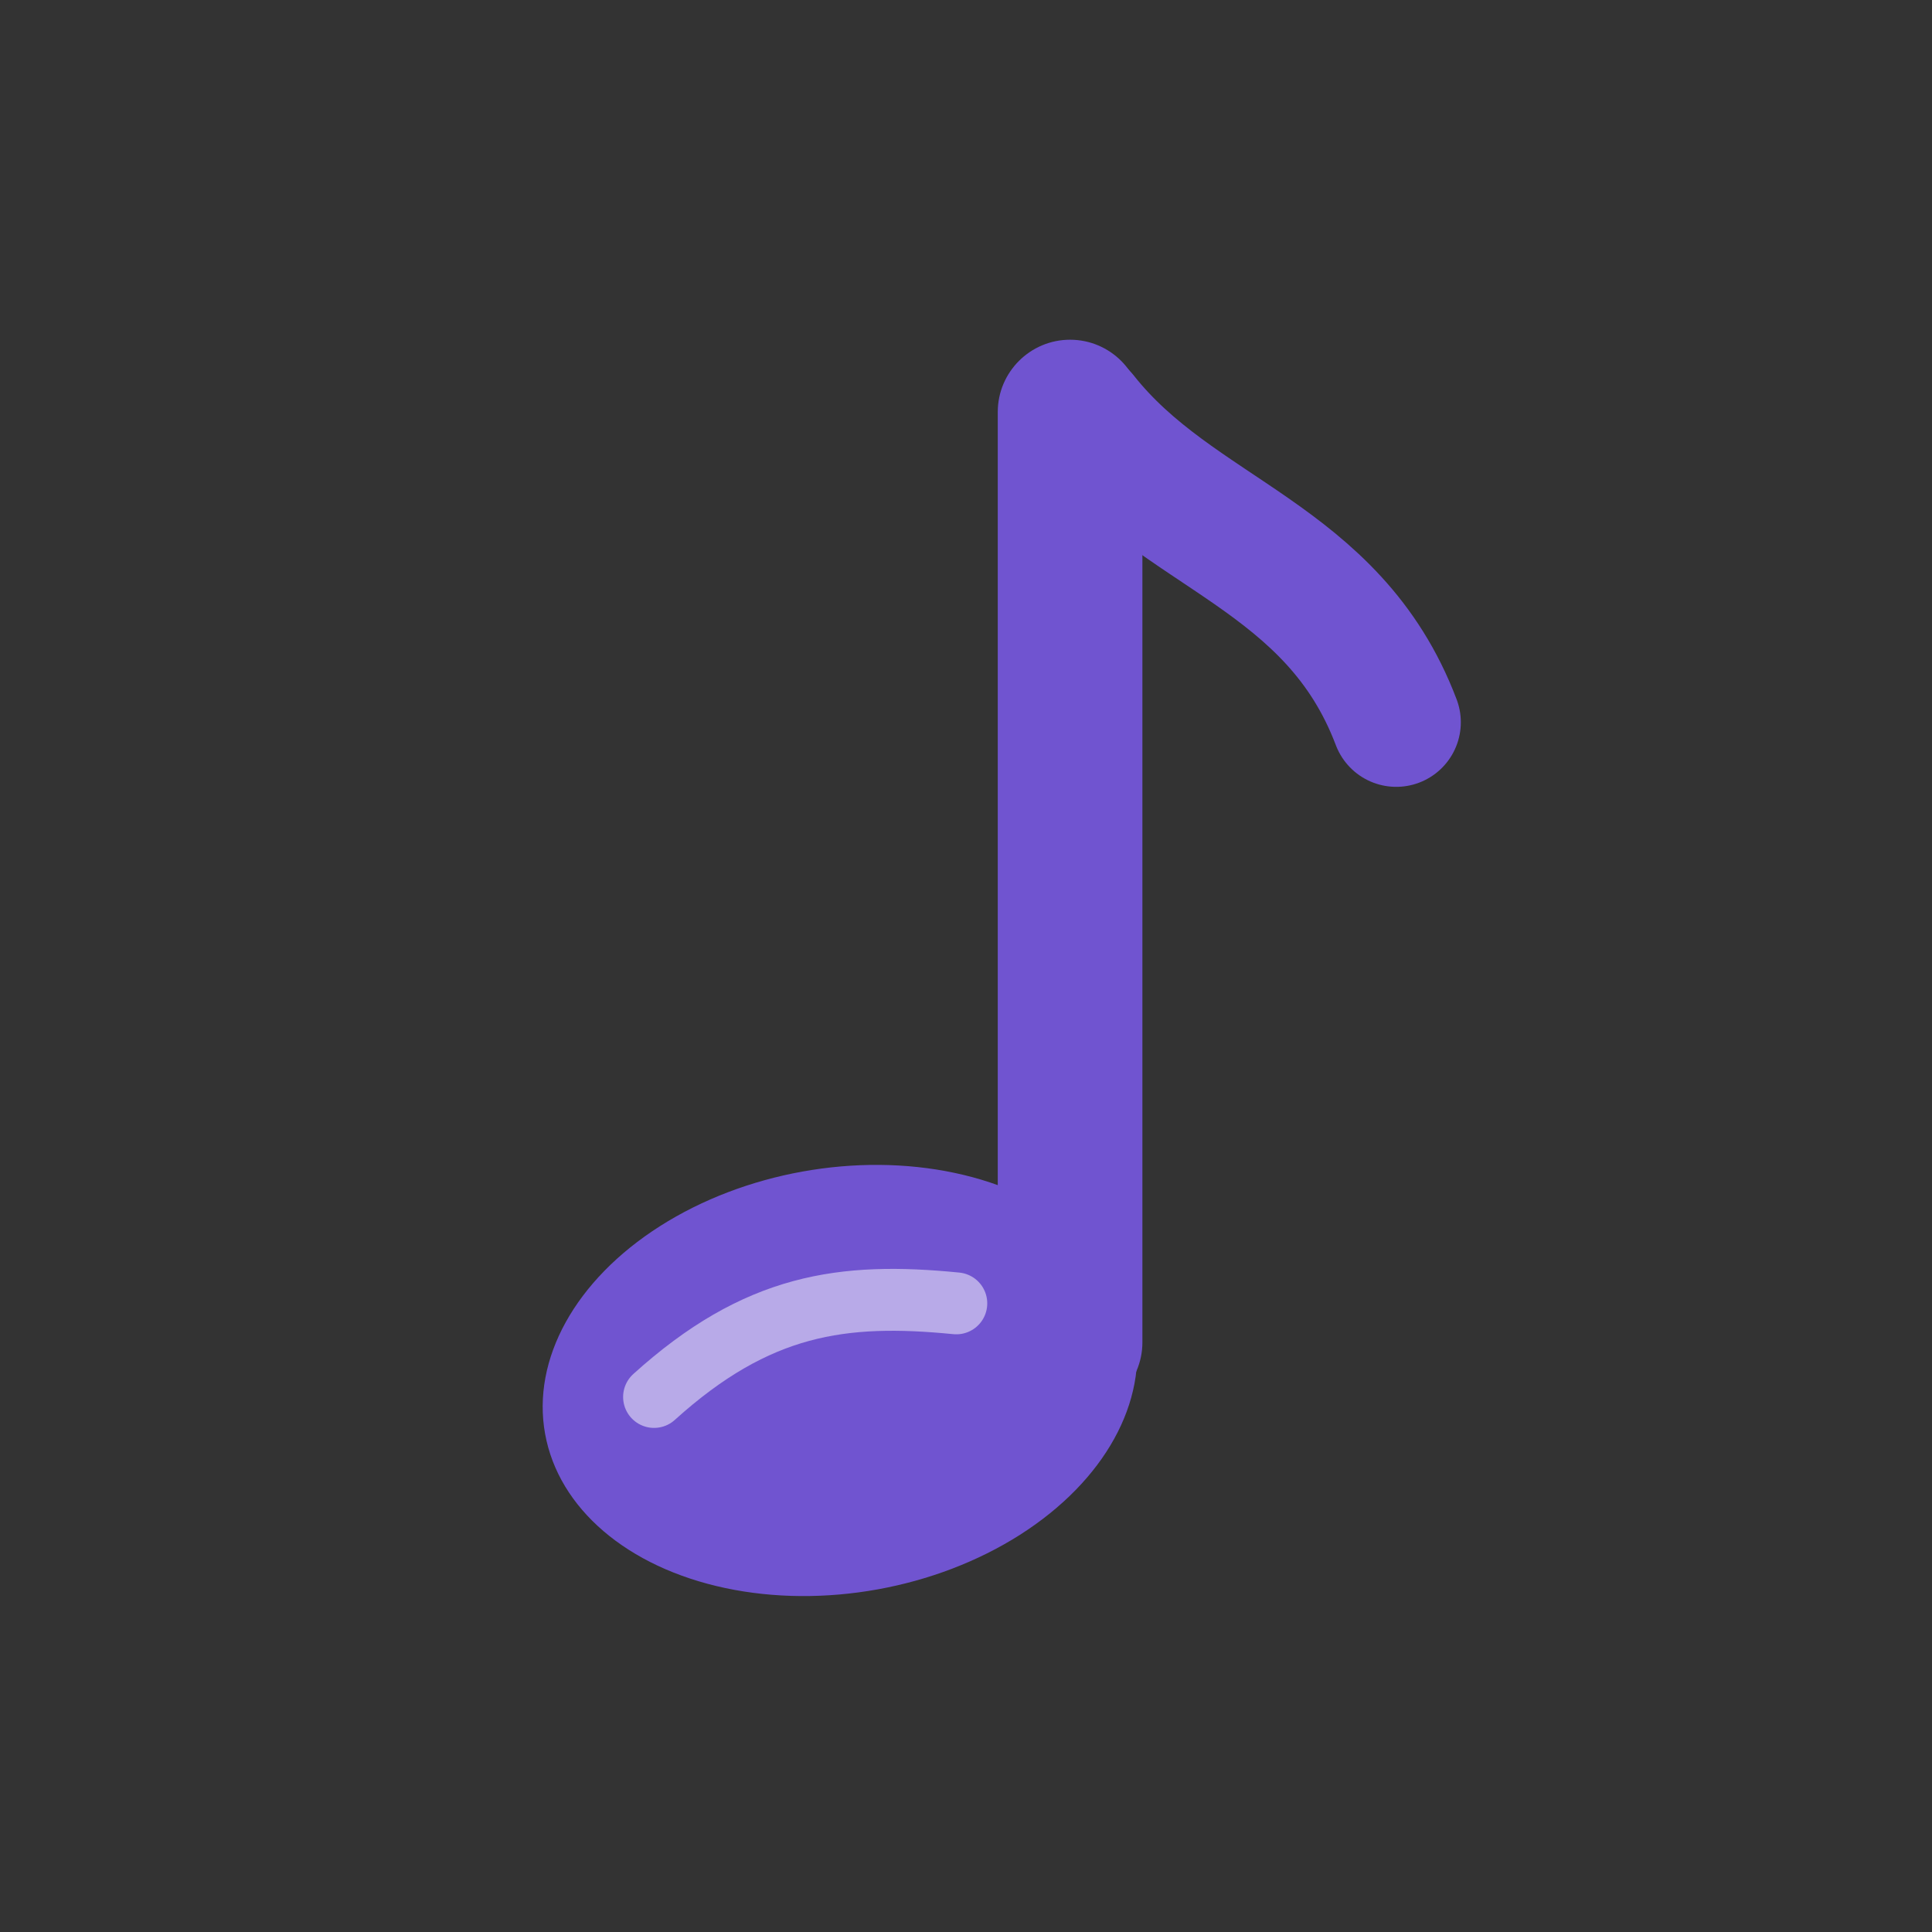 <?xml version="1.0" encoding="UTF-8" standalone="no"?>
<!DOCTYPE svg PUBLIC "-//W3C//DTD SVG 1.1//EN" "http://www.w3.org/Graphics/SVG/1.1/DTD/svg11.dtd">
<svg width="100%" height="100%" viewBox="0 0 100 100" version="1.1" xmlns="http://www.w3.org/2000/svg" xmlns:xlink="http://www.w3.org/1999/xlink" xml:space="preserve" xmlns:serif="http://www.serif.com/" style="fill-rule:evenodd;clip-rule:evenodd;stroke-linecap:round;stroke-linejoin:round;stroke-miterlimit:1.5;">
    <rect x="0" y="0" width="100" height="100" fill="#333333" stroke="none"/>
    <g transform="matrix(1,0,0,1,-394.721,-381.949)">
        <g id="note" transform="matrix(0.993,0,0,0.993,-4.374,2.896)">
            <rect x="402.091" y="381.899" width="100.751" height="100.751" style="fill:none;"/>
            <g transform="matrix(0.991,-0.179,0.185,1.026,-61.275,77.853)">
                <ellipse cx="429.21" cy="441.187" rx="15.511" ry="10.613" style="fill:rgb(112,84,208);"/>
            </g>
            <g transform="matrix(0.705,0,0,1.02,143.639,1.566)">
                <path d="M450.804,393.761C450.804,391.722 448.408,390.066 445.457,390.066C442.506,390.066 440.11,391.722 440.11,393.761L440.11,441.3C440.11,443.339 442.506,444.995 445.457,444.995C448.408,444.995 450.804,443.339 450.804,441.3L450.804,393.761Z" style="fill:rgb(112,84,208);"/>
            </g>
            <g transform="matrix(1.008,0,0,1.008,11.021,2.509)">
                <path d="M421.607,448.445C426.946,443.62 431.362,443.024 437.237,443.605" style="fill:none;stroke:white;stroke-opacity:0.5;stroke-width:3.2px;"/>
            </g>
            <g transform="matrix(1.008,0,0,1.008,11.684,-0.272)">
                <path d="M443.137,400.454C448.04,406.664 456.047,407.657 459.328,416.314" style="fill:rgb(112,84,208);stroke:rgb(112,84,208);stroke-width:6.68px;"/>
            </g>
        </g>
    </g>
</svg>
